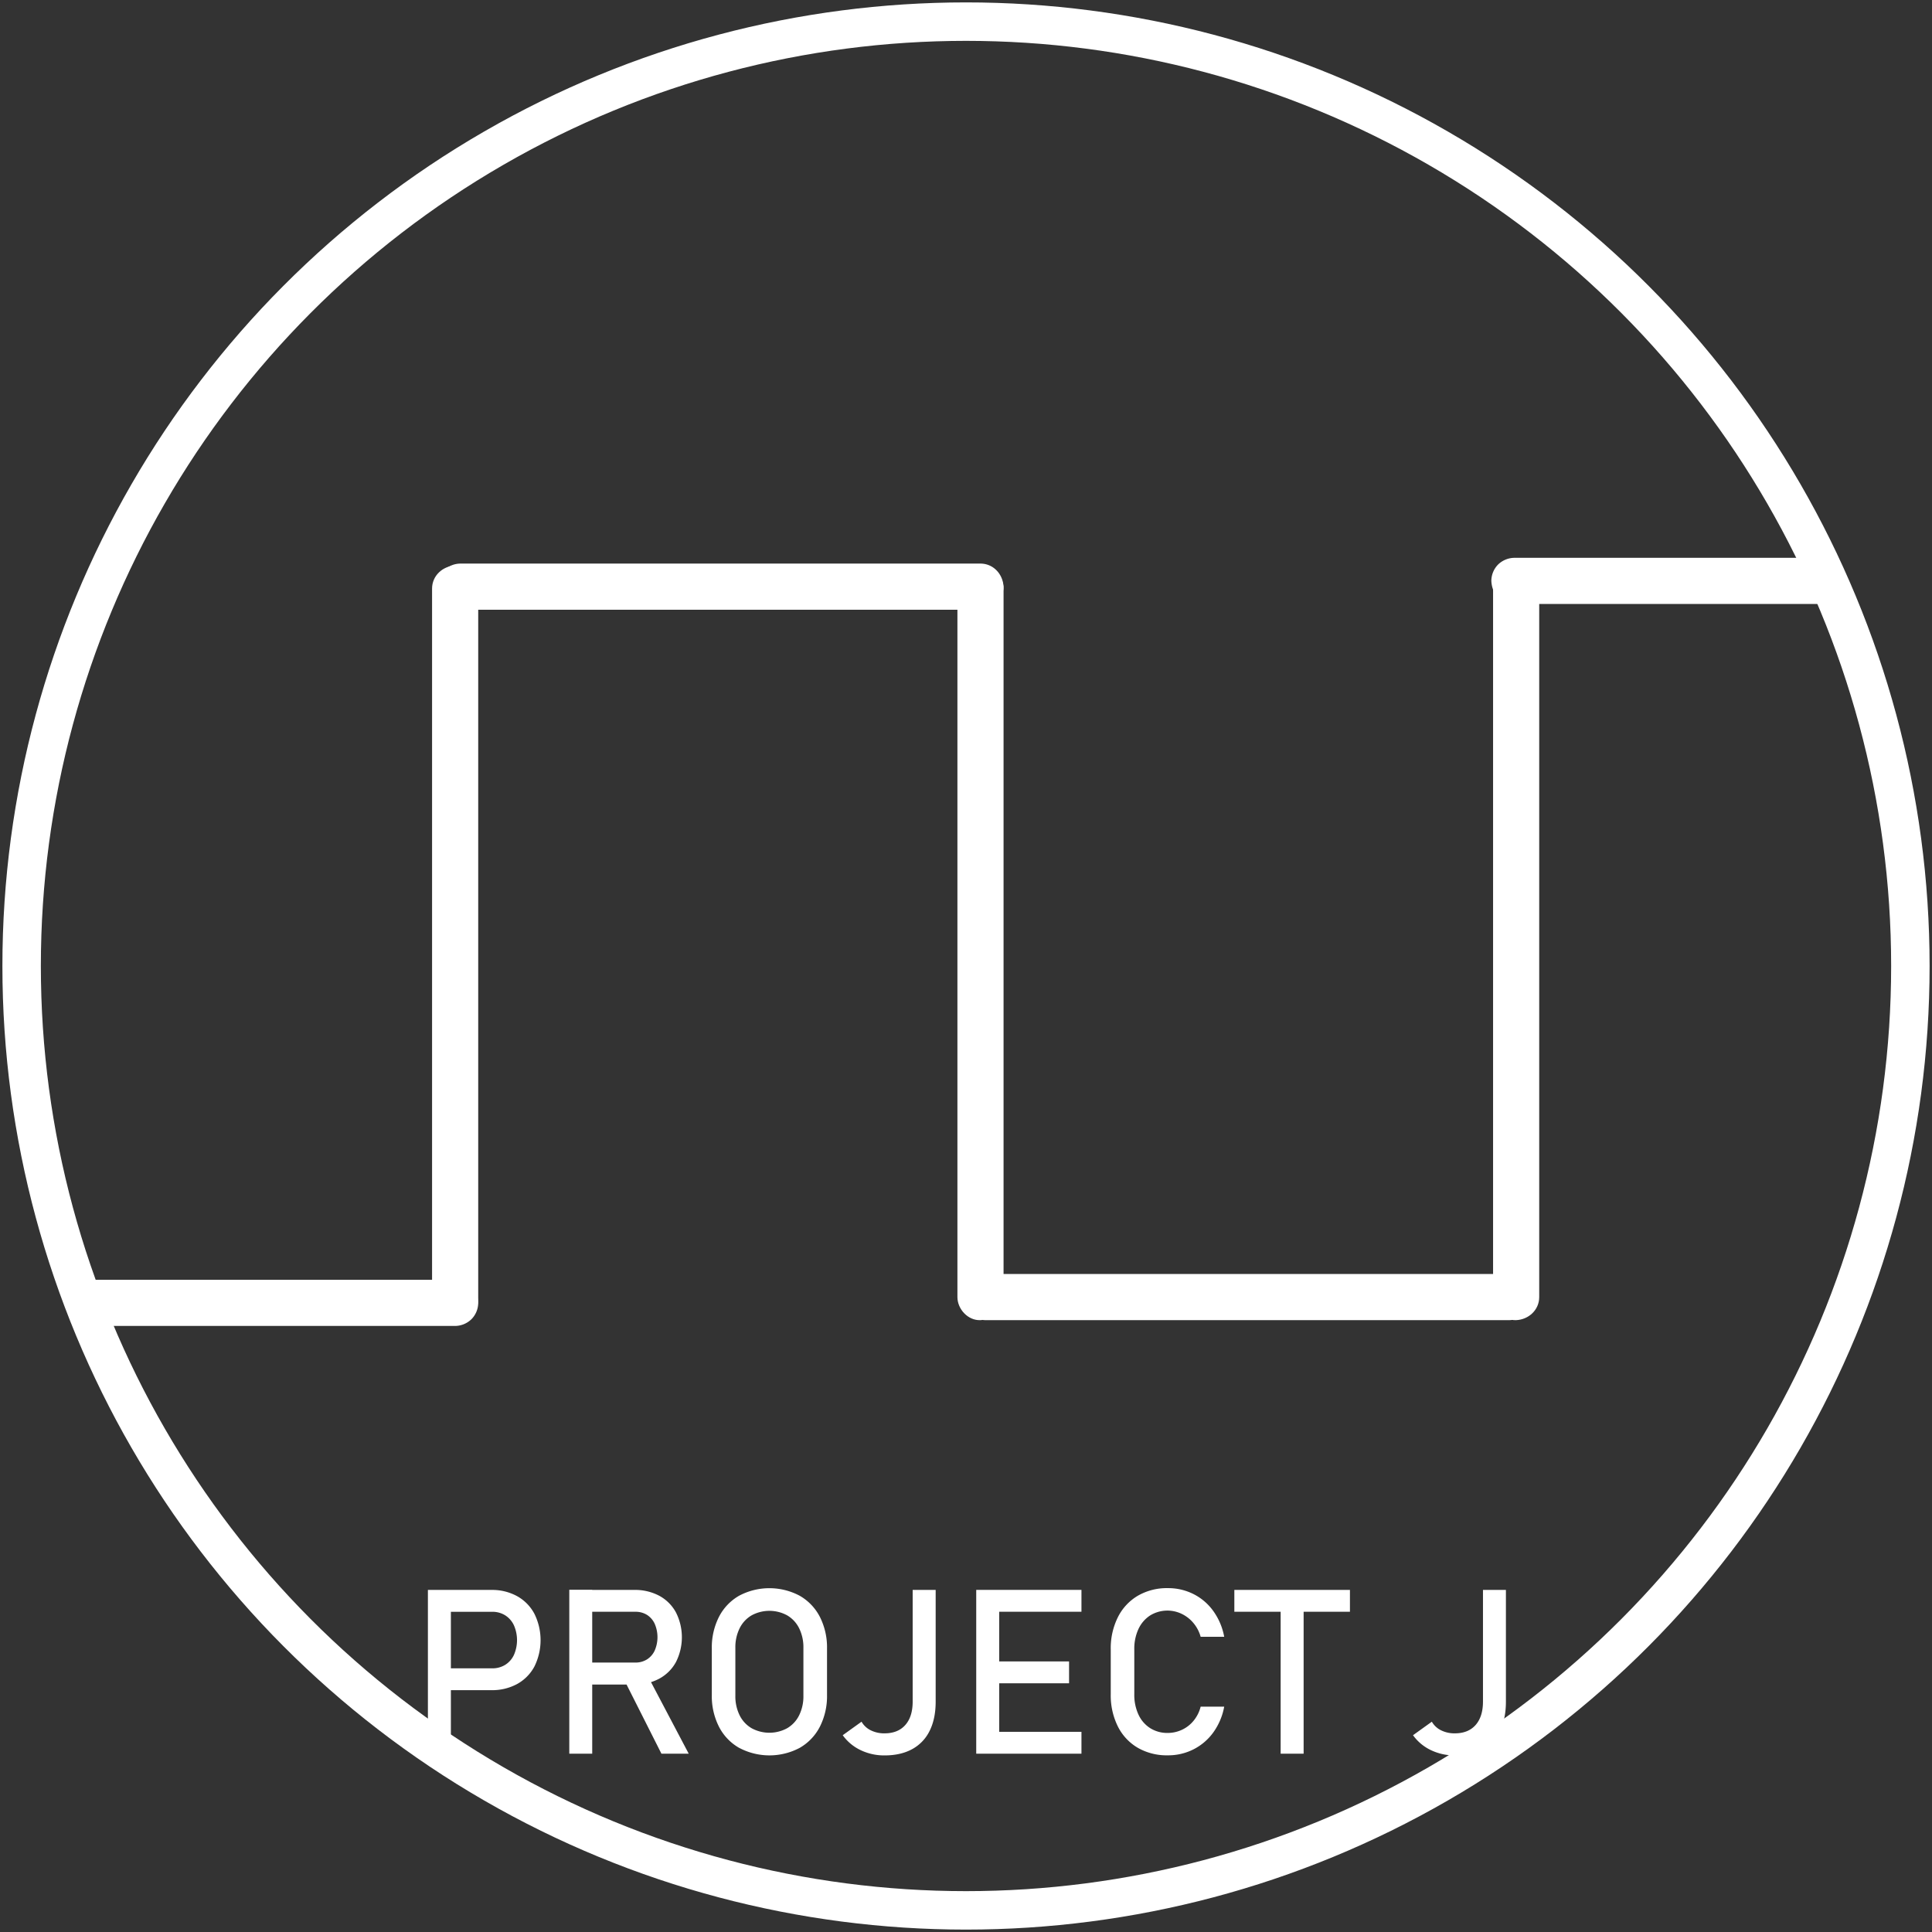 <svg xmlns="http://www.w3.org/2000/svg" viewBox="0 0 1256 1256"><rect x="0" y="0" width="1256" height="1256" fill="#333333" stroke="none"/><defs><style>.cls-1{fill:none;stroke:#fff;stroke-miterlimit:10;stroke-width:25px;}.cls-2{fill:#fff;}</style></defs><g id="Layer_2" data-name="Layer 2"><circle class="cls-1" cx="628" cy="628" r="613.94"/><path class="cls-2" d="M31.84,526.73c3.22,0,3.22-5,0-5s-3.22,5,0,5Z"/></g><g id="Layer_4" data-name="Layer 4"><path class="cls-2" d="M59.66,862H295.89a15.47,15.47,0,0,0,10.61-4.39A15.23,15.23,0,0,0,310.89,847c-.17-3.88-1.45-7.9-4.39-10.61A15.63,15.63,0,0,0,295.89,832H59.66a15.47,15.47,0,0,0-10.61,4.39A15.25,15.25,0,0,0,44.66,847c.17,3.88,1.45,7.9,4.39,10.61A15.63,15.63,0,0,0,59.66,862Z"/><path class="cls-2" d="M310.89,844.48V382.65c0-7.85-6.9-15.37-15-15s-15,6.59-15,15V844.48c0,7.84,6.9,15.36,15,15s15-6.59,15-15Z"/><path class="cls-2" d="M299.24,396.39H637.42A15.49,15.49,0,0,0,648,392a15.23,15.23,0,0,0,4.39-10.61c-.37-8.12-6.59-15-15-15H299.24a15.48,15.48,0,0,0-10.61,4.4,15.23,15.23,0,0,0-4.39,10.6c.36,8.13,6.59,15,15,15Z"/><path class="cls-2" d="M622.42,382.65V843.23c0,7.84,6.9,15.36,15,15s15-6.6,15-15V382.65c0-7.85-6.9-15.37-15-15s-15,6.59-15,15Z"/><path class="cls-2" d="M640.77,858.23H981.18a15.48,15.48,0,0,0,10.61-4.4,15.23,15.23,0,0,0,4.39-10.6c-.36-8.13-6.59-15-15-15H640.77a15.47,15.47,0,0,0-10.61,4.39,15.23,15.23,0,0,0-4.39,10.61c.36,8.12,6.59,15,15,15Z"/><path class="cls-2" d="M1000.65,843.23V382.65c0-7.85-6.9-15.37-15-15s-15,6.59-15,15V843.23c0,7.84,6.89,15.36,15,15s15-6.6,15-15Z"/><path class="cls-2" d="M984.53,392.64h200.86a15.47,15.47,0,0,0,10.6-4.39,15.26,15.26,0,0,0,4.4-10.61c-.18-3.88-1.45-7.9-4.4-10.61a15.59,15.59,0,0,0-10.6-4.39H984.53A15.47,15.47,0,0,0,973.92,367a15.23,15.23,0,0,0-4.39,10.61c.17,3.88,1.45,7.9,4.39,10.61a15.61,15.61,0,0,0,10.61,4.39Z"/><path class="cls-2" d="M987,391.41V378.89a2.5,2.5,0,0,0-5,0v12.52a2.5,2.5,0,1,0,5,0Z"/></g><g id="Layer_5" data-name="Layer 5"><path class="cls-2" d="M278.18,1033.59h14.94v106.49H278.18Zm7.69,51h34.06a15.77,15.77,0,0,0,8.5-2.27,15,15,0,0,0,5.67-6.44,24,24,0,0,0,0-19.26,15.3,15.3,0,0,0-5.67-6.49,15.71,15.71,0,0,0-8.5-2.3H285.87v-14.21h33.55a33.69,33.69,0,0,1,16.77,4.06,28.22,28.22,0,0,1,11.24,11.47,38.64,38.64,0,0,1,0,34.24,28.14,28.14,0,0,1-11.24,11.39,34,34,0,0,1-16.77,4H285.87Z"/><path class="cls-2" d="M370.1,1033.51H385v106.57H370.1Zm6.52,47.32H413a13.93,13.93,0,0,0,7.54-2,13.47,13.47,0,0,0,5.09-5.82,21.83,21.83,0,0,0,0-17.36,13.55,13.55,0,0,0-5.05-5.83,14,14,0,0,0-7.58-2H376.62v-14.21h35.74a33.52,33.52,0,0,1,16.23,3.81,26.74,26.74,0,0,1,10.84,10.81,35.72,35.72,0,0,1,0,32.3,26.93,26.93,0,0,1-10.88,10.8,33.2,33.2,0,0,1-16.15,3.81H376.62Zm29,10.91,14.87-3.37,27.25,51.71H430Z"/><path class="cls-2" d="M480.55,1136.31a33.33,33.33,0,0,1-13.15-13.77,43.87,43.87,0,0,1-4.65-20.62v-30.17a43.9,43.9,0,0,1,4.65-20.62,33.33,33.33,0,0,1,13.15-13.77,42,42,0,0,1,39.26,0A33.4,33.4,0,0,1,533,1051.13a43.9,43.9,0,0,1,4.65,20.62v30.17a43.87,43.87,0,0,1-4.65,20.62,33.4,33.4,0,0,1-13.15,13.77,42,42,0,0,1-39.26,0Zm31.24-12.82a19.91,19.91,0,0,0,7.76-8.42,27.76,27.76,0,0,0,2.75-12.63v-31.21a27.76,27.76,0,0,0-2.75-12.63,19.91,19.91,0,0,0-7.76-8.42,24.18,24.18,0,0,0-23.22,0,19.91,19.91,0,0,0-7.76,8.42,27.76,27.76,0,0,0-2.75,12.63v31.21a27.76,27.76,0,0,0,2.75,12.63,19.91,19.91,0,0,0,7.76,8.42,24.18,24.18,0,0,0,23.22,0Z"/><path class="cls-2" d="M559.43,1137.74a30.29,30.29,0,0,1-11.57-9.67l12.23-8.79a14,14,0,0,0,5.93,5.57,19.6,19.6,0,0,0,9,2q8.72,0,13.52-5.42t4.79-15.24v-72.58h14.95v72.65q0,11.07-3.89,18.9a26.88,26.88,0,0,1-11.35,11.94q-7.47,4.1-18,4.1A35.39,35.39,0,0,1,559.43,1137.74Z"/><path class="cls-2" d="M634.65,1033.59h14.94v106.49H634.65Zm7.25,0h61.16v14.21H641.9Zm0,46.51H695v14.21H641.9Zm0,45.77h61.16v14.21H641.9Z"/><path class="cls-2" d="M739.72,1136.27a33.3,33.3,0,0,1-13-13.91,45.17,45.17,0,0,1-4.62-20.88v-29.22a45.1,45.1,0,0,1,4.62-20.87,33.55,33.55,0,0,1,13-14,37.61,37.61,0,0,1,19.44-4.94,36.6,36.6,0,0,1,16.85,3.92,35.47,35.47,0,0,1,12.85,11.09,41.56,41.56,0,0,1,7,16.63H780.55a23.81,23.81,0,0,0-4.65-8.9,22.8,22.8,0,0,0-7.65-6,21.44,21.44,0,0,0-20.51,1,21,21,0,0,0-7.62,8.83,30.3,30.3,0,0,0-2.71,13.22v29.22a30.41,30.41,0,0,0,2.71,13.19,20.61,20.61,0,0,0,7.62,8.82,20.82,20.82,0,0,0,11.42,3.12,21.77,21.77,0,0,0,9.12-2,21.4,21.4,0,0,0,7.62-5.86,23.34,23.34,0,0,0,4.65-9.23h15.31a41.46,41.46,0,0,1-7,16.63,35.93,35.93,0,0,1-12.89,11.09,36.34,36.34,0,0,1-16.78,3.92A37.79,37.79,0,0,1,739.72,1136.27Z"/><path class="cls-2" d="M802.45,1033.59H877.6v14.21H802.45Zm30.1,8.71h14.94v97.78H832.55Z"/><path class="cls-2" d="M930.18,1137.74a30.29,30.29,0,0,1-11.57-9.67l12.23-8.79a14,14,0,0,0,5.94,5.57,19.54,19.54,0,0,0,9,2q8.72,0,13.51-5.42t4.8-15.24v-72.58H979v72.65q0,11.07-3.88,18.9a26.9,26.9,0,0,1-11.36,11.94q-7.47,4.1-18,4.1A35.4,35.4,0,0,1,930.18,1137.74Z"/></g></svg>